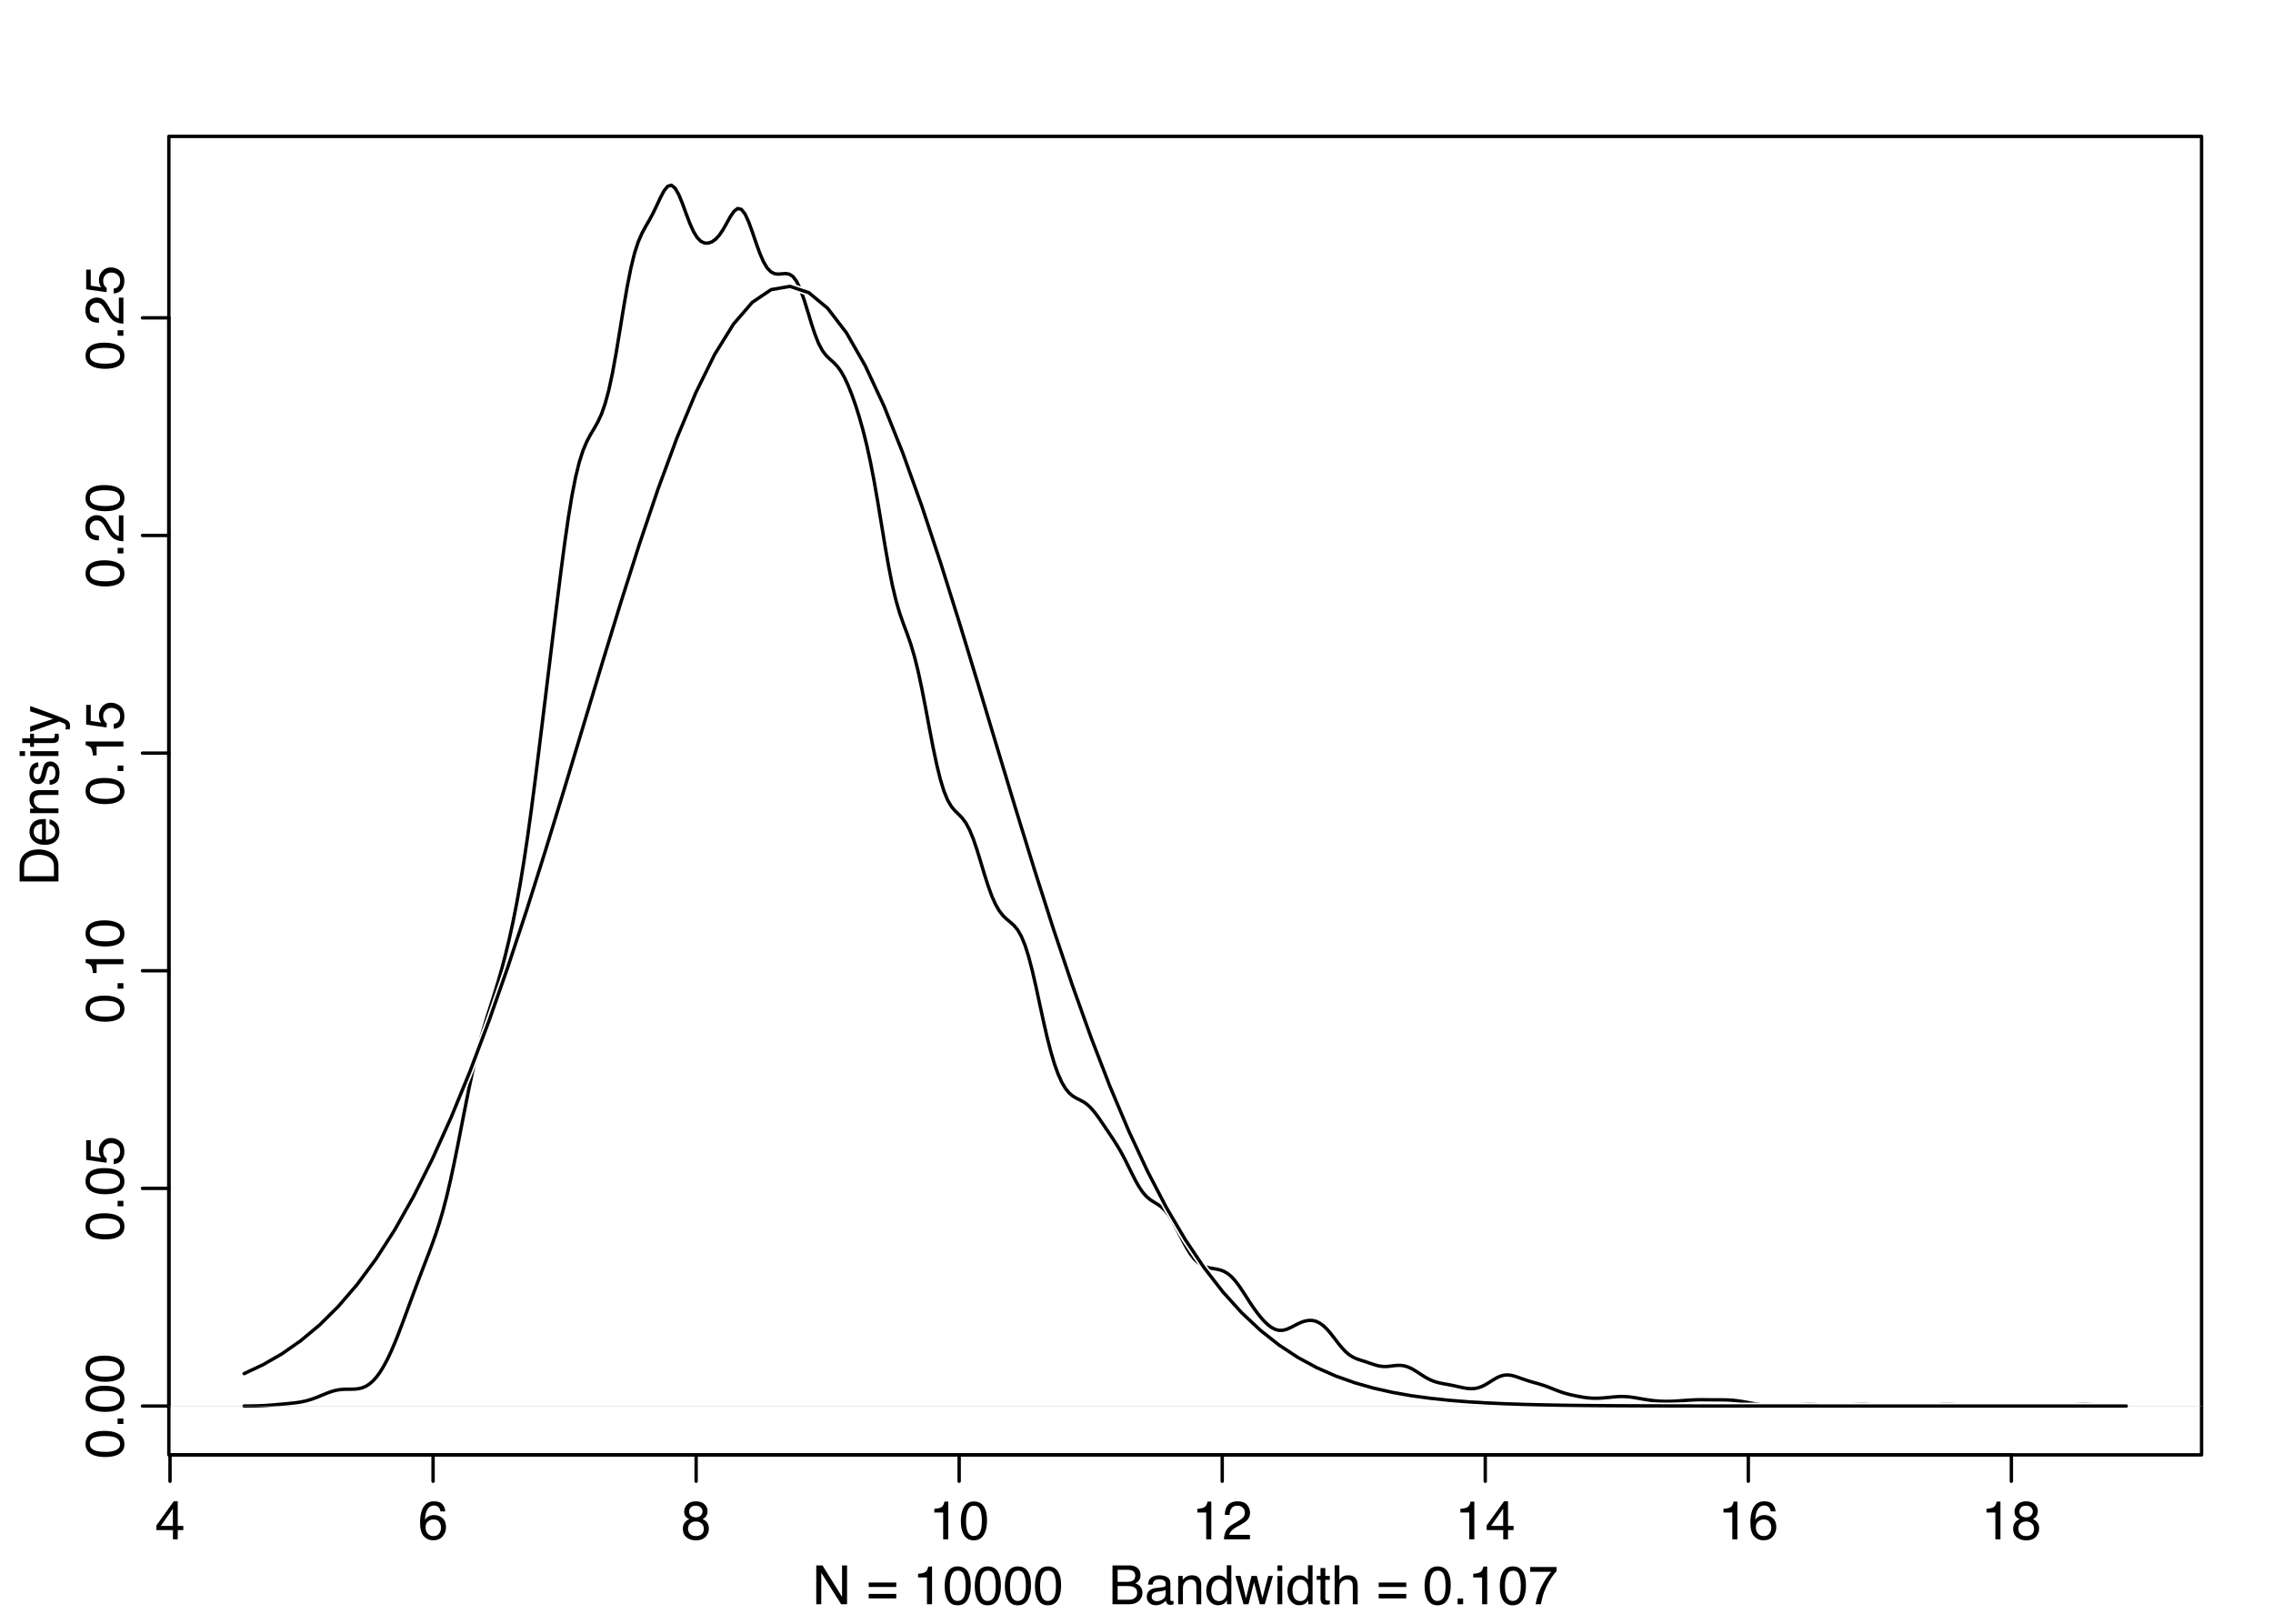 <?xml version="1.0" encoding="UTF-8"?>
<svg xmlns="http://www.w3.org/2000/svg" xmlns:xlink="http://www.w3.org/1999/xlink" width="504pt" height="360pt" viewBox="0 0 504 360" version="1.1">
<defs>
<g>
<symbol overflow="visible" id="glyph0-0">
<path style="stroke:none;" d="M 0.391 0 L 0.391 -8.609 L 7.219 -8.609 L 7.219 0 Z M 6.141 -1.078 L 6.141 -7.531 L 1.469 -7.531 L 1.469 -1.078 Z M 6.141 -1.078 "/>
</symbol>
<symbol overflow="visible" id="glyph0-1">
<path style="stroke:none;" d="M 3.969 -2.969 L 3.969 -6.781 L 1.281 -2.969 Z M 3.984 0 L 3.984 -2.047 L 0.312 -2.047 L 0.312 -3.078 L 4.156 -8.422 L 5.047 -8.422 L 5.047 -2.969 L 6.281 -2.969 L 6.281 -2.047 L 5.047 -2.047 L 5.047 0 Z M 3.984 0 "/>
</symbol>
<symbol overflow="visible" id="glyph0-2">
<path style="stroke:none;" d="M 3.516 -8.422 C 4.453 -8.422 5.102 -8.176 5.469 -7.688 C 5.844 -7.207 6.031 -6.707 6.031 -6.188 L 4.984 -6.188 C 4.922 -6.52 4.82 -6.781 4.688 -6.969 C 4.426 -7.32 4.039 -7.5 3.531 -7.5 C 2.938 -7.5 2.461 -7.223 2.109 -6.672 C 1.766 -6.129 1.578 -5.352 1.547 -4.344 C 1.785 -4.695 2.086 -4.961 2.453 -5.141 C 2.785 -5.297 3.16 -5.375 3.578 -5.375 C 4.285 -5.375 4.898 -5.148 5.422 -4.703 C 5.941 -4.254 6.203 -3.582 6.203 -2.688 C 6.203 -1.926 5.953 -1.25 5.453 -0.656 C 4.961 -0.07 4.258 0.219 3.344 0.219 C 2.551 0.219 1.867 -0.078 1.297 -0.672 C 0.734 -1.273 0.453 -2.281 0.453 -3.688 C 0.453 -4.727 0.578 -5.613 0.828 -6.344 C 1.316 -7.727 2.211 -8.422 3.516 -8.422 Z M 3.438 -0.719 C 3.988 -0.719 4.398 -0.906 4.672 -1.281 C 4.953 -1.656 5.094 -2.098 5.094 -2.609 C 5.094 -3.035 4.969 -3.441 4.719 -3.828 C 4.477 -4.211 4.031 -4.406 3.375 -4.406 C 2.926 -4.406 2.531 -4.254 2.188 -3.953 C 1.844 -3.66 1.672 -3.211 1.672 -2.609 C 1.672 -2.078 1.828 -1.629 2.141 -1.266 C 2.453 -0.898 2.883 -0.719 3.438 -0.719 Z M 3.438 -0.719 "/>
</symbol>
<symbol overflow="visible" id="glyph0-3">
<path style="stroke:none;" d="M 3.266 -4.875 C 3.734 -4.875 4.098 -5.004 4.359 -5.266 C 4.617 -5.523 4.75 -5.832 4.75 -6.188 C 4.75 -6.5 4.625 -6.785 4.375 -7.047 C 4.125 -7.316 3.742 -7.453 3.234 -7.453 C 2.723 -7.453 2.352 -7.316 2.125 -7.047 C 1.895 -6.785 1.781 -6.484 1.781 -6.141 C 1.781 -5.742 1.926 -5.43 2.219 -5.203 C 2.52 -4.984 2.867 -4.875 3.266 -4.875 Z M 3.328 -0.719 C 3.816 -0.719 4.223 -0.848 4.547 -1.109 C 4.867 -1.379 5.031 -1.773 5.031 -2.297 C 5.031 -2.836 4.863 -3.25 4.531 -3.531 C 4.195 -3.812 3.77 -3.953 3.25 -3.953 C 2.75 -3.953 2.336 -3.805 2.016 -3.516 C 1.703 -3.234 1.547 -2.836 1.547 -2.328 C 1.547 -1.891 1.691 -1.508 1.984 -1.188 C 2.273 -0.875 2.723 -0.719 3.328 -0.719 Z M 1.828 -4.469 C 1.535 -4.594 1.305 -4.738 1.141 -4.906 C 0.836 -5.219 0.688 -5.625 0.688 -6.125 C 0.688 -6.75 0.91 -7.285 1.359 -7.734 C 1.816 -8.191 2.457 -8.422 3.281 -8.422 C 4.094 -8.422 4.723 -8.207 5.172 -7.781 C 5.629 -7.352 5.859 -6.859 5.859 -6.297 C 5.859 -5.773 5.727 -5.348 5.469 -5.016 C 5.32 -4.836 5.094 -4.66 4.781 -4.484 C 5.125 -4.328 5.395 -4.145 5.594 -3.938 C 5.969 -3.539 6.156 -3.031 6.156 -2.406 C 6.156 -1.664 5.906 -1.039 5.406 -0.531 C 4.914 -0.02 4.219 0.234 3.312 0.234 C 2.488 0.234 1.797 0.016 1.234 -0.422 C 0.672 -0.867 0.391 -1.516 0.391 -2.359 C 0.391 -2.848 0.508 -3.273 0.75 -3.641 C 0.988 -4.004 1.348 -4.281 1.828 -4.469 Z M 1.828 -4.469 "/>
</symbol>
<symbol overflow="visible" id="glyph0-4">
<path style="stroke:none;" d="M 1.156 -5.938 L 1.156 -6.75 C 1.914 -6.82 2.441 -6.945 2.734 -7.125 C 3.035 -7.301 3.266 -7.711 3.422 -8.359 L 4.25 -8.359 L 4.25 0 L 3.125 0 L 3.125 -5.938 Z M 1.156 -5.938 "/>
</symbol>
<symbol overflow="visible" id="glyph0-5">
<path style="stroke:none;" d="M 3.25 -8.391 C 4.332 -8.391 5.117 -7.941 5.609 -7.047 C 5.984 -6.359 6.172 -5.41 6.172 -4.203 C 6.172 -3.066 6 -2.125 5.656 -1.375 C 5.164 -0.301 4.359 0.234 3.234 0.234 C 2.234 0.234 1.484 -0.203 0.984 -1.078 C 0.578 -1.816 0.375 -2.801 0.375 -4.031 C 0.375 -4.977 0.5 -5.797 0.75 -6.484 C 1.207 -7.754 2.039 -8.391 3.25 -8.391 Z M 3.234 -0.734 C 3.785 -0.734 4.223 -0.973 4.547 -1.453 C 4.867 -1.941 5.031 -2.848 5.031 -4.172 C 5.031 -5.117 4.91 -5.898 4.672 -6.516 C 4.441 -7.129 3.988 -7.438 3.312 -7.438 C 2.688 -7.438 2.227 -7.145 1.938 -6.562 C 1.656 -5.977 1.516 -5.117 1.516 -3.984 C 1.516 -3.129 1.609 -2.441 1.797 -1.922 C 2.078 -1.129 2.555 -0.734 3.234 -0.734 Z M 3.234 -0.734 "/>
</symbol>
<symbol overflow="visible" id="glyph0-6">
<path style="stroke:none;" d="M 0.375 0 C 0.414 -0.719 0.566 -1.344 0.828 -1.875 C 1.086 -2.414 1.594 -2.906 2.344 -3.344 L 3.469 -4 C 3.969 -4.289 4.32 -4.539 4.531 -4.75 C 4.852 -5.07 5.016 -5.441 5.016 -5.859 C 5.016 -6.348 4.863 -6.734 4.562 -7.016 C 4.27 -7.305 3.883 -7.453 3.406 -7.453 C 2.676 -7.453 2.176 -7.18 1.906 -6.641 C 1.75 -6.336 1.664 -5.93 1.656 -5.422 L 0.578 -5.422 C 0.586 -6.148 0.723 -6.742 0.984 -7.203 C 1.441 -8.016 2.25 -8.422 3.406 -8.422 C 4.363 -8.422 5.062 -8.16 5.5 -7.641 C 5.945 -7.117 6.172 -6.539 6.172 -5.906 C 6.172 -5.238 5.938 -4.664 5.469 -4.188 C 5.195 -3.906 4.707 -3.566 4 -3.172 L 3.188 -2.734 C 2.812 -2.523 2.516 -2.32 2.297 -2.125 C 1.898 -1.789 1.648 -1.414 1.547 -1 L 6.141 -1 L 6.141 0 Z M 0.375 0 "/>
</symbol>
<symbol overflow="visible" id="glyph0-7">
<path style="stroke:none;" d="M 0.922 -8.609 L 2.297 -8.609 L 6.641 -1.641 L 6.641 -8.609 L 7.75 -8.609 L 7.75 0 L 6.438 0 L 2.031 -6.969 L 2.031 0 L 0.922 0 Z M 4.25 -8.609 Z M 4.25 -8.609 "/>
</symbol>
<symbol overflow="visible" id="glyph0-8">
<path style="stroke:none;" d=""/>
</symbol>
<symbol overflow="visible" id="glyph0-9">
<path style="stroke:none;" d="M 6.656 -4.812 L 6.656 -3.828 L 0.547 -3.828 L 0.547 -4.812 Z M 6.656 -2.297 L 6.656 -1.297 L 0.547 -1.297 L 0.547 -2.297 Z M 6.656 -2.297 "/>
</symbol>
<symbol overflow="visible" id="glyph0-10">
<path style="stroke:none;" d="M 4.156 -4.969 C 4.645 -4.969 5.023 -5.035 5.297 -5.172 C 5.723 -5.391 5.938 -5.773 5.938 -6.328 C 5.938 -6.891 5.707 -7.27 5.25 -7.469 C 5 -7.582 4.617 -7.641 4.109 -7.641 L 2.031 -7.641 L 2.031 -4.969 Z M 4.547 -1 C 5.254 -1 5.766 -1.207 6.078 -1.625 C 6.266 -1.883 6.359 -2.195 6.359 -2.562 C 6.359 -3.188 6.078 -3.613 5.516 -3.844 C 5.223 -3.969 4.832 -4.031 4.344 -4.031 L 2.031 -4.031 L 2.031 -1 Z M 0.891 -8.609 L 4.578 -8.609 C 5.586 -8.609 6.305 -8.305 6.734 -7.703 C 6.984 -7.348 7.109 -6.938 7.109 -6.469 C 7.109 -5.926 6.953 -5.484 6.641 -5.141 C 6.484 -4.953 6.254 -4.785 5.953 -4.641 C 6.391 -4.473 6.719 -4.281 6.938 -4.062 C 7.332 -3.688 7.531 -3.172 7.531 -2.516 C 7.531 -1.961 7.352 -1.461 7 -1.016 C 6.477 -0.336 5.656 0 4.531 0 L 0.891 0 Z M 0.891 -8.609 "/>
</symbol>
<symbol overflow="visible" id="glyph0-11">
<path style="stroke:none;" d="M 1.578 -1.672 C 1.578 -1.367 1.688 -1.129 1.906 -0.953 C 2.133 -0.773 2.398 -0.688 2.703 -0.688 C 3.078 -0.688 3.438 -0.77 3.781 -0.938 C 4.375 -1.227 4.672 -1.695 4.672 -2.344 L 4.672 -3.188 C 4.535 -3.113 4.363 -3.047 4.156 -2.984 C 3.957 -2.93 3.758 -2.895 3.562 -2.875 L 2.938 -2.797 C 2.551 -2.742 2.258 -2.66 2.062 -2.547 C 1.738 -2.367 1.578 -2.078 1.578 -1.672 Z M 4.141 -3.797 C 4.379 -3.828 4.539 -3.93 4.625 -4.109 C 4.664 -4.203 4.688 -4.336 4.688 -4.516 C 4.688 -4.867 4.555 -5.125 4.297 -5.281 C 4.047 -5.445 3.688 -5.531 3.219 -5.531 C 2.664 -5.531 2.273 -5.383 2.047 -5.094 C 1.91 -4.926 1.82 -4.68 1.781 -4.359 L 0.797 -4.359 C 0.816 -5.129 1.066 -5.664 1.547 -5.969 C 2.035 -6.27 2.598 -6.422 3.234 -6.422 C 3.973 -6.422 4.57 -6.281 5.031 -6 C 5.488 -5.719 5.719 -5.281 5.719 -4.688 L 5.719 -1.078 C 5.719 -0.973 5.738 -0.883 5.781 -0.812 C 5.832 -0.75 5.93 -0.719 6.078 -0.719 C 6.117 -0.719 6.164 -0.719 6.219 -0.719 C 6.281 -0.727 6.348 -0.738 6.422 -0.75 L 6.422 0.031 C 6.254 0.07 6.125 0.098 6.031 0.109 C 5.945 0.129 5.832 0.141 5.688 0.141 C 5.32 0.141 5.062 0.008 4.906 -0.25 C 4.812 -0.383 4.75 -0.578 4.719 -0.828 C 4.5 -0.547 4.188 -0.301 3.781 -0.094 C 3.383 0.113 2.945 0.219 2.469 0.219 C 1.883 0.219 1.406 0.039 1.031 -0.312 C 0.664 -0.664 0.484 -1.109 0.484 -1.641 C 0.484 -2.223 0.664 -2.676 1.031 -3 C 1.395 -3.32 1.867 -3.52 2.453 -3.594 Z M 3.266 -6.422 Z M 3.266 -6.422 "/>
</symbol>
<symbol overflow="visible" id="glyph0-12">
<path style="stroke:none;" d="M 0.781 -6.281 L 1.781 -6.281 L 1.781 -5.391 C 2.07 -5.754 2.383 -6.016 2.719 -6.172 C 3.051 -6.336 3.422 -6.422 3.828 -6.422 C 4.711 -6.422 5.312 -6.109 5.625 -5.484 C 5.801 -5.141 5.891 -4.656 5.891 -4.031 L 5.891 0 L 4.812 0 L 4.812 -3.953 C 4.812 -4.336 4.754 -4.645 4.641 -4.875 C 4.453 -5.27 4.113 -5.469 3.625 -5.469 C 3.375 -5.469 3.172 -5.441 3.016 -5.391 C 2.723 -5.305 2.469 -5.133 2.25 -4.875 C 2.07 -4.664 1.957 -4.453 1.906 -4.234 C 1.852 -4.016 1.828 -3.695 1.828 -3.281 L 1.828 0 L 0.781 0 Z M 3.25 -6.422 Z M 3.25 -6.422 "/>
</symbol>
<symbol overflow="visible" id="glyph0-13">
<path style="stroke:none;" d="M 1.438 -3.062 C 1.438 -2.395 1.578 -1.832 1.859 -1.375 C 2.148 -0.926 2.609 -0.703 3.234 -0.703 C 3.723 -0.703 4.125 -0.91 4.438 -1.328 C 4.758 -1.742 4.922 -2.348 4.922 -3.141 C 4.922 -3.93 4.754 -4.516 4.422 -4.891 C 4.098 -5.273 3.703 -5.469 3.234 -5.469 C 2.703 -5.469 2.27 -5.266 1.938 -4.859 C 1.602 -4.453 1.438 -3.852 1.438 -3.062 Z M 3.031 -6.391 C 3.508 -6.391 3.91 -6.285 4.234 -6.078 C 4.422 -5.961 4.633 -5.758 4.875 -5.469 L 4.875 -8.641 L 5.891 -8.641 L 5.891 0 L 4.938 0 L 4.938 -0.875 C 4.695 -0.488 4.406 -0.207 4.062 -0.031 C 3.727 0.133 3.344 0.219 2.906 0.219 C 2.207 0.219 1.602 -0.07 1.094 -0.656 C 0.582 -1.25 0.328 -2.031 0.328 -3 C 0.328 -3.914 0.562 -4.707 1.031 -5.375 C 1.5 -6.051 2.164 -6.391 3.031 -6.391 Z M 3.031 -6.391 "/>
</symbol>
<symbol overflow="visible" id="glyph0-14">
<path style="stroke:none;" d="M 1.266 -6.281 L 2.469 -1.328 L 3.688 -6.281 L 4.875 -6.281 L 6.109 -1.359 L 7.391 -6.281 L 8.438 -6.281 L 6.625 0 L 5.531 0 L 4.25 -4.859 L 3.016 0 L 1.922 0 L 0.109 -6.281 Z M 1.266 -6.281 "/>
</symbol>
<symbol overflow="visible" id="glyph0-15">
<path style="stroke:none;" d="M 0.781 -6.25 L 1.844 -6.25 L 1.844 0 L 0.781 0 Z M 0.781 -8.609 L 1.844 -8.609 L 1.844 -7.406 L 0.781 -7.406 Z M 0.781 -8.609 "/>
</symbol>
<symbol overflow="visible" id="glyph0-16">
<path style="stroke:none;" d="M 0.984 -8.031 L 2.047 -8.031 L 2.047 -6.281 L 3.047 -6.281 L 3.047 -5.422 L 2.047 -5.422 L 2.047 -1.312 C 2.047 -1.094 2.125 -0.945 2.281 -0.875 C 2.352 -0.832 2.488 -0.812 2.688 -0.812 C 2.738 -0.812 2.789 -0.812 2.844 -0.812 C 2.906 -0.82 2.973 -0.828 3.047 -0.828 L 3.047 0 C 2.93 0.031 2.805 0.051 2.672 0.062 C 2.547 0.082 2.406 0.094 2.25 0.094 C 1.758 0.094 1.426 -0.031 1.25 -0.281 C 1.07 -0.531 0.984 -0.859 0.984 -1.266 L 0.984 -5.422 L 0.141 -5.422 L 0.141 -6.281 L 0.984 -6.281 Z M 0.984 -8.031 "/>
</symbol>
<symbol overflow="visible" id="glyph0-17">
<path style="stroke:none;" d="M 0.781 -8.641 L 1.828 -8.641 L 1.828 -5.422 C 2.078 -5.742 2.301 -5.969 2.5 -6.094 C 2.844 -6.312 3.27 -6.422 3.781 -6.422 C 4.688 -6.422 5.301 -6.102 5.625 -5.469 C 5.801 -5.125 5.891 -4.645 5.891 -4.031 L 5.891 0 L 4.812 0 L 4.812 -3.953 C 4.812 -4.41 4.75 -4.75 4.625 -4.969 C 4.438 -5.312 4.078 -5.484 3.547 -5.484 C 3.109 -5.484 2.711 -5.332 2.359 -5.031 C 2.004 -4.727 1.828 -4.16 1.828 -3.328 L 1.828 0 L 0.781 0 Z M 0.781 -8.641 "/>
</symbol>
<symbol overflow="visible" id="glyph0-18">
<path style="stroke:none;" d="M 1.031 -1.281 L 2.25 -1.281 L 2.25 0 L 1.031 0 Z M 1.031 -1.281 "/>
</symbol>
<symbol overflow="visible" id="glyph0-19">
<path style="stroke:none;" d="M 6.281 -8.25 L 6.281 -7.328 C 6.008 -7.066 5.648 -6.613 5.203 -5.969 C 4.754 -5.32 4.359 -4.625 4.016 -3.875 C 3.672 -3.133 3.41 -2.469 3.234 -1.875 C 3.129 -1.488 2.984 -0.863 2.797 0 L 1.641 0 C 1.898 -1.602 2.484 -3.195 3.391 -4.781 C 3.93 -5.707 4.492 -6.508 5.078 -7.188 L 0.438 -7.188 L 0.438 -8.25 Z M 6.281 -8.25 "/>
</symbol>
<symbol overflow="visible" id="glyph1-0">
<path style="stroke:none;" d="M 0 -0.391 L -8.609 -0.391 L -8.609 -7.219 L 0 -7.219 Z M -1.078 -6.141 L -7.531 -6.141 L -7.531 -1.469 L -1.078 -1.469 Z M -1.078 -6.141 "/>
</symbol>
<symbol overflow="visible" id="glyph1-1">
<path style="stroke:none;" d="M -8.391 -3.25 C -8.391 -4.332 -7.941 -5.117 -7.047 -5.609 C -6.359 -5.984 -5.41 -6.172 -4.203 -6.172 C -3.066 -6.172 -2.125 -6 -1.375 -5.656 C -0.301 -5.164 0.234 -4.359 0.234 -3.234 C 0.234 -2.234 -0.203 -1.484 -1.078 -0.984 C -1.816 -0.578 -2.801 -0.375 -4.031 -0.375 C -4.977 -0.375 -5.797 -0.5 -6.484 -0.75 C -7.754 -1.207 -8.391 -2.039 -8.391 -3.25 Z M -0.734 -3.234 C -0.734 -3.785 -0.973 -4.223 -1.453 -4.547 C -1.941 -4.867 -2.848 -5.031 -4.172 -5.031 C -5.117 -5.031 -5.898 -4.91 -6.516 -4.672 C -7.129 -4.441 -7.438 -3.988 -7.438 -3.312 C -7.438 -2.688 -7.145 -2.227 -6.562 -1.938 C -5.977 -1.656 -5.117 -1.516 -3.984 -1.516 C -3.129 -1.516 -2.441 -1.609 -1.922 -1.797 C -1.129 -2.078 -0.734 -2.555 -0.734 -3.234 Z M -0.734 -3.234 "/>
</symbol>
<symbol overflow="visible" id="glyph1-2">
<path style="stroke:none;" d="M -1.281 -1.031 L -1.281 -2.25 L 0 -2.25 L 0 -1.031 Z M -1.281 -1.031 "/>
</symbol>
<symbol overflow="visible" id="glyph1-3">
<path style="stroke:none;" d="M -2.141 -1.484 C -1.535 -1.555 -1.117 -1.836 -0.891 -2.328 C -0.773 -2.578 -0.719 -2.863 -0.719 -3.188 C -0.719 -3.812 -0.914 -4.273 -1.312 -4.578 C -1.707 -4.879 -2.148 -5.031 -2.641 -5.031 C -3.223 -5.031 -3.676 -4.848 -4 -4.484 C -4.32 -4.129 -4.484 -3.703 -4.484 -3.203 C -4.484 -2.836 -4.41 -2.523 -4.266 -2.266 C -4.129 -2.004 -3.938 -1.785 -3.688 -1.609 L -3.734 -0.688 L -8.25 -1.328 L -8.25 -5.688 L -7.234 -5.688 L -7.234 -2.125 L -4.906 -1.766 C -5.051 -1.961 -5.16 -2.148 -5.234 -2.328 C -5.359 -2.641 -5.422 -3 -5.422 -3.406 C -5.422 -4.176 -5.172 -4.828 -4.672 -5.359 C -4.18 -5.898 -3.555 -6.172 -2.797 -6.172 C -2.004 -6.172 -1.301 -5.922 -0.688 -5.422 C -0.082 -4.93 0.219 -4.148 0.219 -3.078 C 0.219 -2.398 0.023 -1.797 -0.359 -1.266 C -0.742 -0.742 -1.336 -0.453 -2.141 -0.391 Z M -2.141 -1.484 "/>
</symbol>
<symbol overflow="visible" id="glyph1-4">
<path style="stroke:none;" d="M -5.938 -1.156 L -6.75 -1.156 C -6.82 -1.914 -6.945 -2.441 -7.125 -2.734 C -7.301 -3.035 -7.711 -3.266 -8.359 -3.422 L -8.359 -4.25 L 0 -4.25 L 0 -3.125 L -5.938 -3.125 Z M -5.938 -1.156 "/>
</symbol>
<symbol overflow="visible" id="glyph1-5">
<path style="stroke:none;" d="M 0 -0.375 C -0.719 -0.414 -1.344 -0.566 -1.875 -0.828 C -2.414 -1.086 -2.906 -1.594 -3.344 -2.344 L -4 -3.469 C -4.289 -3.969 -4.539 -4.32 -4.75 -4.531 C -5.07 -4.852 -5.441 -5.016 -5.859 -5.016 C -6.348 -5.016 -6.734 -4.863 -7.016 -4.562 C -7.305 -4.27 -7.453 -3.883 -7.453 -3.406 C -7.453 -2.676 -7.18 -2.176 -6.641 -1.906 C -6.336 -1.75 -5.93 -1.664 -5.422 -1.656 L -5.422 -0.578 C -6.148 -0.586 -6.742 -0.723 -7.203 -0.984 C -8.016 -1.441 -8.422 -2.25 -8.422 -3.406 C -8.422 -4.363 -8.16 -5.062 -7.641 -5.5 C -7.117 -5.945 -6.539 -6.172 -5.906 -6.172 C -5.238 -6.172 -4.664 -5.938 -4.188 -5.469 C -3.906 -5.195 -3.566 -4.707 -3.172 -4 L -2.734 -3.188 C -2.523 -2.812 -2.32 -2.516 -2.125 -2.297 C -1.789 -1.898 -1.414 -1.648 -1 -1.547 L -1 -6.141 L 0 -6.141 Z M 0 -0.375 "/>
</symbol>
<symbol overflow="visible" id="glyph1-6">
<path style="stroke:none;" d="M -1 -4.219 C -1 -4.613 -1.039 -4.938 -1.125 -5.188 C -1.27 -5.645 -1.562 -6.02 -2 -6.312 C -2.344 -6.539 -2.785 -6.703 -3.328 -6.797 C -3.66 -6.859 -3.961 -6.891 -4.234 -6.891 C -5.305 -6.891 -6.133 -6.676 -6.719 -6.25 C -7.312 -5.832 -7.609 -5.148 -7.609 -4.203 L -7.609 -2.141 L -1 -2.141 Z M -8.609 -0.969 L -8.609 -4.453 C -8.609 -5.641 -8.188 -6.555 -7.344 -7.203 C -6.594 -7.785 -5.625 -8.078 -4.438 -8.078 C -3.52 -8.078 -2.691 -7.906 -1.953 -7.562 C -0.648 -6.957 0 -5.914 0 -4.438 L 0 -0.969 Z M -8.609 -0.969 "/>
</symbol>
<symbol overflow="visible" id="glyph1-7">
<path style="stroke:none;" d="M -6.422 -3.391 C -6.422 -3.836 -6.316 -4.27 -6.109 -4.688 C -5.898 -5.102 -5.629 -5.422 -5.297 -5.641 C -4.973 -5.848 -4.602 -5.988 -4.188 -6.062 C -3.895 -6.125 -3.43 -6.156 -2.797 -6.156 L -2.797 -1.547 C -2.16 -1.566 -1.648 -1.719 -1.266 -2 C -0.879 -2.281 -0.688 -2.719 -0.688 -3.312 C -0.688 -3.863 -0.867 -4.301 -1.234 -4.625 C -1.441 -4.812 -1.688 -4.945 -1.969 -5.031 L -1.969 -6.062 C -1.738 -6.039 -1.484 -5.953 -1.203 -5.797 C -0.922 -5.641 -0.688 -5.469 -0.5 -5.281 C -0.188 -4.957 0.02 -4.555 0.125 -4.078 C 0.188 -3.828 0.219 -3.539 0.219 -3.219 C 0.219 -2.438 -0.062 -1.773 -0.625 -1.234 C -1.195 -0.691 -1.992 -0.422 -3.016 -0.422 C -4.023 -0.422 -4.844 -0.691 -5.469 -1.234 C -6.102 -1.785 -6.422 -2.504 -6.422 -3.391 Z M -3.641 -5.062 C -4.098 -5.02 -4.461 -4.922 -4.734 -4.766 C -5.242 -4.484 -5.5 -4.004 -5.5 -3.328 C -5.5 -2.836 -5.32 -2.426 -4.969 -2.094 C -4.625 -1.77 -4.18 -1.598 -3.641 -1.578 Z M -6.422 -3.281 Z M -6.422 -3.281 "/>
</symbol>
<symbol overflow="visible" id="glyph1-8">
<path style="stroke:none;" d="M -6.281 -0.781 L -6.281 -1.781 L -5.391 -1.781 C -5.754 -2.07 -6.016 -2.383 -6.172 -2.719 C -6.336 -3.051 -6.422 -3.422 -6.422 -3.828 C -6.422 -4.711 -6.109 -5.312 -5.484 -5.625 C -5.141 -5.801 -4.656 -5.891 -4.031 -5.891 L 0 -5.891 L 0 -4.812 L -3.953 -4.812 C -4.336 -4.812 -4.645 -4.754 -4.875 -4.641 C -5.27 -4.453 -5.469 -4.113 -5.469 -3.625 C -5.469 -3.375 -5.441 -3.172 -5.391 -3.016 C -5.305 -2.723 -5.133 -2.469 -4.875 -2.25 C -4.664 -2.07 -4.453 -1.957 -4.234 -1.906 C -4.016 -1.852 -3.695 -1.828 -3.281 -1.828 L 0 -1.828 L 0 -0.781 Z M -6.422 -3.25 Z M -6.422 -3.25 "/>
</symbol>
<symbol overflow="visible" id="glyph1-9">
<path style="stroke:none;" d="M -1.969 -1.406 C -1.613 -1.438 -1.344 -1.523 -1.156 -1.672 C -0.82 -1.93 -0.656 -2.391 -0.656 -3.047 C -0.656 -3.441 -0.738 -3.785 -0.906 -4.078 C -1.07 -4.379 -1.332 -4.531 -1.688 -4.531 C -1.957 -4.531 -2.164 -4.41 -2.312 -4.172 C -2.395 -4.016 -2.492 -3.711 -2.609 -3.266 L -2.812 -2.422 C -2.945 -1.891 -3.098 -1.5 -3.266 -1.25 C -3.547 -0.789 -3.941 -0.562 -4.453 -0.562 C -5.047 -0.562 -5.523 -0.773 -5.891 -1.203 C -6.254 -1.629 -6.438 -2.207 -6.438 -2.938 C -6.438 -3.875 -6.16 -4.551 -5.609 -4.969 C -5.254 -5.238 -4.875 -5.367 -4.469 -5.359 L -4.469 -4.359 C -4.707 -4.336 -4.926 -4.254 -5.125 -4.109 C -5.395 -3.867 -5.531 -3.445 -5.531 -2.844 C -5.531 -2.445 -5.453 -2.145 -5.297 -1.938 C -5.148 -1.738 -4.953 -1.641 -4.703 -1.641 C -4.43 -1.641 -4.211 -1.773 -4.047 -2.047 C -3.953 -2.203 -3.867 -2.43 -3.797 -2.734 L -3.625 -3.422 C -3.438 -4.18 -3.258 -4.691 -3.094 -4.953 C -2.82 -5.359 -2.395 -5.562 -1.812 -5.562 C -1.258 -5.562 -0.781 -5.348 -0.375 -4.922 C 0.031 -4.504 0.234 -3.863 0.234 -3 C 0.234 -2.062 0.023 -1.395 -0.391 -1 C -0.816 -0.613 -1.344 -0.41 -1.969 -0.391 Z M -6.422 -2.953 Z M -6.422 -2.953 "/>
</symbol>
<symbol overflow="visible" id="glyph1-10">
<path style="stroke:none;" d="M -6.25 -0.781 L -6.25 -1.844 L 0 -1.844 L 0 -0.781 Z M -8.609 -0.781 L -8.609 -1.844 L -7.406 -1.844 L -7.406 -0.781 Z M -8.609 -0.781 "/>
</symbol>
<symbol overflow="visible" id="glyph1-11">
<path style="stroke:none;" d="M -8.031 -0.984 L -8.031 -2.047 L -6.281 -2.047 L -6.281 -3.047 L -5.422 -3.047 L -5.422 -2.047 L -1.312 -2.047 C -1.094 -2.047 -0.945 -2.125 -0.875 -2.281 C -0.832 -2.352 -0.812 -2.488 -0.812 -2.688 C -0.812 -2.738 -0.812 -2.789 -0.812 -2.844 C -0.82 -2.906 -0.828 -2.973 -0.828 -3.047 L 0 -3.047 C 0.031 -2.93 0.051 -2.805 0.062 -2.672 C 0.082 -2.547 0.094 -2.406 0.094 -2.25 C 0.094 -1.758 -0.031 -1.426 -0.281 -1.25 C -0.531 -1.07 -0.859 -0.984 -1.266 -0.984 L -5.422 -0.984 L -5.422 -0.141 L -6.281 -0.141 L -6.281 -0.984 Z M -8.031 -0.984 "/>
</symbol>
<symbol overflow="visible" id="glyph1-12">
<path style="stroke:none;" d="M -6.281 -4.688 L -6.281 -5.859 C -5.875 -5.711 -4.953 -5.383 -3.516 -4.875 C -2.441 -4.488 -1.566 -4.164 -0.891 -3.906 C 0.711 -3.301 1.691 -2.875 2.047 -2.625 C 2.398 -2.375 2.578 -1.941 2.578 -1.328 C 2.578 -1.18 2.566 -1.066 2.547 -0.984 C 2.535 -0.91 2.516 -0.812 2.484 -0.688 L 1.531 -0.688 C 1.582 -0.875 1.613 -1.008 1.625 -1.094 C 1.633 -1.176 1.641 -1.25 1.641 -1.312 C 1.641 -1.5 1.609 -1.641 1.547 -1.734 C 1.484 -1.828 1.406 -1.906 1.312 -1.969 C 1.281 -1.988 1.117 -2.055 0.828 -2.172 C 0.535 -2.297 0.32 -2.383 0.188 -2.438 L -6.281 -0.125 L -6.281 -1.312 L -1.172 -3 Z M -6.422 -3 Z M -6.422 -3 "/>
</symbol>
</g>
<clipPath id="clip1">
  <path d="M 37.441 311 L 488.16 311 L 488.16 312 L 37.441 312 Z M 37.441 311 "/>
</clipPath>
</defs>
<g id="surface374">
<rect x="0" y="0" width="504" height="360" style="fill:rgb(100%,100%,100%);fill-opacity:1;stroke:none;"/>
<path style="fill:none;stroke-width:0.75;stroke-linecap:round;stroke-linejoin:round;stroke:rgb(0%,0%,0%);stroke-opacity:1;stroke-miterlimit:10;" d="M 54.133 311.73 L 55.766 311.715 L 56.582 311.699 L 57.398 311.676 L 58.219 311.641 L 59.035 311.598 L 59.852 311.539 L 61.484 311.398 L 63.934 311.176 L 64.75 311.094 L 65.566 311.004 L 66.383 310.887 L 67.199 310.734 L 68.016 310.543 L 68.832 310.309 L 69.652 310.027 L 70.469 309.715 L 71.285 309.375 L 72.102 309.039 L 72.918 308.719 L 73.734 308.445 L 74.551 308.234 L 75.367 308.094 L 76.184 308.023 L 77 308 L 77.816 308 L 78.633 307.977 L 79.449 307.895 L 80.27 307.703 L 81.086 307.367 L 81.902 306.855 L 82.719 306.148 L 83.535 305.23 L 84.352 304.098 L 85.168 302.75 L 85.984 301.199 L 86.801 299.453 L 87.617 297.535 L 88.434 295.48 L 89.25 293.332 L 90.066 291.133 L 90.887 288.914 L 91.703 286.707 L 92.52 284.523 L 93.336 282.375 L 94.969 278.125 L 95.785 275.953 L 96.602 273.66 L 97.418 271.164 L 98.234 268.375 L 99.051 265.246 L 99.867 261.766 L 100.684 257.965 L 101.5 253.926 L 102.32 249.746 L 103.137 245.559 L 103.953 241.488 L 104.77 237.656 L 105.586 234.133 L 106.402 230.938 L 107.219 228.035 L 108.035 225.355 L 108.852 222.781 L 109.668 220.203 L 110.484 217.516 L 111.301 214.641 L 112.117 211.516 L 112.938 208.105 L 113.754 204.371 L 114.57 200.262 L 115.387 195.734 L 116.203 190.746 L 117.02 185.277 L 117.836 179.367 L 118.652 173.086 L 119.469 166.574 L 120.285 159.945 L 121.102 153.273 L 121.918 146.582 L 122.734 139.895 L 123.555 133.25 L 124.371 126.75 L 125.188 120.559 L 126.004 114.879 L 126.82 109.902 L 127.637 105.75 L 128.453 102.438 L 129.27 99.891 L 130.086 97.949 L 130.902 96.406 L 131.719 95.035 L 132.535 93.605 L 133.352 91.844 L 134.168 89.531 L 134.988 86.512 L 135.805 82.719 L 136.621 78.242 L 137.438 73.316 L 138.254 68.297 L 139.07 63.566 L 139.887 59.449 L 140.703 56.125 L 141.52 53.609 L 142.336 51.738 L 143.152 50.238 L 143.969 48.828 L 144.785 47.305 L 145.605 45.605 L 146.422 43.852 L 147.238 42.301 L 148.055 41.297 L 148.871 41.066 L 149.688 41.707 L 150.504 43.141 L 151.32 45.129 L 152.137 47.363 L 152.953 49.516 L 153.77 51.332 L 154.586 52.668 L 155.402 53.5 L 156.223 53.883 L 157.039 53.902 L 157.855 53.621 L 158.672 53.043 L 159.488 52.152 L 160.305 50.949 L 161.121 49.512 L 161.938 48.039 L 162.754 46.844 L 163.57 46.234 L 164.387 46.418 L 165.203 47.453 L 166.02 49.223 L 166.836 51.477 L 167.656 53.887 L 168.473 56.148 L 169.289 58.027 L 170.105 59.402 L 170.922 60.262 L 171.738 60.68 L 172.555 60.777 L 173.371 60.707 L 174.188 60.648 L 175.004 60.781 L 175.82 61.297 L 176.637 62.391 L 177.453 64.109 L 178.273 66.383 L 179.09 69.008 L 179.906 71.699 L 180.723 74.168 L 181.539 76.207 L 182.355 77.73 L 183.172 78.809 L 183.988 79.602 L 184.805 80.324 L 185.621 81.172 L 186.438 82.277 L 187.254 83.707 L 188.07 85.469 L 188.891 87.527 L 189.707 89.848 L 190.523 92.422 L 191.34 95.309 L 192.156 98.562 L 192.973 102.273 L 193.789 106.48 L 194.605 111.133 L 195.422 116.062 L 196.238 121.004 L 197.055 125.66 L 197.871 129.77 L 198.688 133.199 L 199.504 135.984 L 200.324 138.32 L 201.141 140.5 L 201.957 142.84 L 202.773 145.59 L 203.59 148.879 L 204.406 152.691 L 205.223 156.895 L 206.039 161.254 L 206.855 165.496 L 207.672 169.383 L 208.488 172.723 L 209.305 175.398 L 210.121 177.395 L 210.941 178.793 L 211.758 179.77 L 212.574 180.555 L 213.391 181.398 L 214.207 182.523 L 215.023 184.066 L 215.84 186.078 L 216.656 188.488 L 217.473 191.148 L 218.289 193.859 L 219.105 196.422 L 219.922 198.668 L 220.738 200.5 L 221.559 201.918 L 222.375 202.973 L 223.191 203.766 L 224.008 204.441 L 224.824 205.176 L 225.641 206.156 L 226.457 207.57 L 227.273 209.539 L 228.09 212.117 L 228.906 215.254 L 229.723 218.816 L 230.539 222.594 L 231.355 226.363 L 232.172 229.926 L 232.992 233.129 L 233.809 235.895 L 234.625 238.16 L 235.441 239.965 L 236.258 241.34 L 237.074 242.332 L 237.891 243.016 L 238.707 243.5 L 239.523 243.906 L 240.34 244.355 L 241.156 244.949 L 241.973 245.73 L 242.789 246.703 L 243.609 247.812 L 244.426 249.004 L 246.059 251.426 L 246.875 252.652 L 247.691 253.934 L 248.508 255.316 L 249.324 256.836 L 250.141 258.461 L 250.957 260.125 L 251.773 261.73 L 252.59 263.172 L 253.406 264.367 L 254.227 265.297 L 255.043 265.98 L 255.859 266.508 L 256.676 267 L 257.492 267.578 L 258.309 268.348 L 259.125 269.367 L 259.941 270.645 L 260.758 272.129 L 261.574 273.734 L 262.391 275.344 L 263.207 276.84 L 264.023 278.133 L 264.84 279.176 L 265.66 279.961 L 266.477 280.512 L 267.293 280.871 L 268.109 281.094 L 268.926 281.238 L 269.742 281.375 L 270.559 281.562 L 271.375 281.867 L 272.191 282.336 L 273.008 283.004 L 273.824 283.883 L 274.641 284.945 L 275.457 286.145 L 276.277 287.41 L 277.094 288.684 L 277.91 289.898 L 278.727 291.027 L 279.543 292.055 L 280.359 292.965 L 281.176 293.738 L 281.992 294.344 L 282.809 294.758 L 283.625 294.953 L 284.441 294.938 L 285.258 294.73 L 286.074 294.383 L 286.895 293.961 L 287.711 293.539 L 288.527 293.164 L 289.344 292.895 L 290.16 292.75 L 290.977 292.758 L 291.793 292.941 L 292.609 293.328 L 293.426 293.918 L 294.242 294.703 L 295.059 295.648 L 295.875 296.695 L 296.691 297.762 L 297.508 298.77 L 298.328 299.645 L 299.145 300.348 L 299.961 300.867 L 300.777 301.246 L 301.594 301.531 L 302.41 301.789 L 303.227 302.055 L 304.043 302.336 L 304.859 302.605 L 305.676 302.828 L 306.492 302.953 L 307.309 302.973 L 308.125 302.906 L 308.945 302.801 L 309.762 302.719 L 310.578 302.715 L 311.395 302.828 L 312.211 303.078 L 313.027 303.457 L 313.844 303.93 L 314.66 304.457 L 315.477 304.992 L 316.293 305.488 L 317.109 305.91 L 317.926 306.25 L 318.742 306.504 L 319.562 306.691 L 320.379 306.844 L 321.195 306.988 L 322.012 307.145 L 322.828 307.324 L 323.645 307.508 L 324.461 307.684 L 325.277 307.82 L 326.094 307.887 L 326.91 307.855 L 327.727 307.699 L 328.543 307.41 L 329.359 307.004 L 330.176 306.512 L 330.996 305.988 L 331.812 305.508 L 332.629 305.129 L 333.445 304.898 L 334.262 304.836 L 335.078 304.922 L 335.895 305.129 L 336.711 305.402 L 337.527 305.695 L 338.344 305.977 L 339.16 306.238 L 339.977 306.477 L 340.793 306.703 L 341.613 306.945 L 342.43 307.207 L 343.246 307.504 L 344.062 307.824 L 344.879 308.152 L 345.695 308.465 L 346.512 308.746 L 347.328 308.988 L 348.145 309.203 L 348.961 309.387 L 349.777 309.555 L 350.594 309.703 L 351.41 309.832 L 352.23 309.93 L 353.047 309.988 L 353.863 310.004 L 354.68 309.984 L 355.496 309.934 L 356.312 309.863 L 357.129 309.781 L 357.945 309.703 L 358.762 309.645 L 359.578 309.617 L 360.395 309.637 L 361.211 309.699 L 362.027 309.805 L 362.844 309.938 L 363.664 310.082 L 364.48 310.223 L 365.297 310.355 L 366.113 310.469 L 366.93 310.562 L 367.746 310.633 L 368.562 310.676 L 369.379 310.695 L 370.195 310.688 L 371.012 310.66 L 371.828 310.613 L 372.645 310.559 L 373.461 310.496 L 374.281 310.438 L 375.098 310.391 L 375.914 310.355 L 376.73 310.336 L 377.547 310.332 L 379.18 310.348 L 380.812 310.355 L 381.629 310.355 L 382.445 310.367 L 383.262 310.391 L 384.078 310.445 L 384.898 310.523 L 385.715 310.633 L 386.531 310.766 L 387.348 310.91 L 388.164 311.062 L 388.98 311.207 L 389.797 311.344 L 390.613 311.453 L 391.43 311.543 L 392.246 311.609 L 393.062 311.648 L 393.879 311.668 L 394.695 311.668 L 395.512 311.648 L 396.332 311.617 L 397.148 311.57 L 397.965 311.52 L 398.781 311.465 L 399.598 311.418 L 400.414 311.391 L 401.23 311.379 L 402.047 311.395 L 402.863 311.426 L 404.496 311.52 L 405.312 311.562 L 406.129 311.594 L 406.949 311.605 L 407.766 311.598 L 408.582 311.57 L 409.398 311.527 L 410.215 311.477 L 411.031 311.43 L 411.848 311.395 L 412.664 311.379 L 413.48 311.383 L 414.297 311.414 L 415.113 311.457 L 416.746 311.566 L 417.566 311.617 L 418.383 311.656 L 419.199 311.688 L 420.016 311.707 L 420.832 311.719 L 422.465 311.727 L 423.281 311.723 L 424.098 311.711 L 424.914 311.695 L 425.73 311.672 L 426.547 311.633 L 427.363 311.59 L 428.18 311.535 L 429 311.48 L 429.816 311.434 L 430.633 311.398 L 431.449 311.379 L 432.266 311.387 L 433.082 311.414 L 433.898 311.461 L 434.715 311.512 L 435.531 311.566 L 436.348 311.617 L 437.164 311.656 L 437.98 311.688 L 438.797 311.707 L 439.617 311.719 L 440.434 311.727 L 441.25 311.73 L 442.066 311.73 L 442.883 311.734 L 451.051 311.734 L 451.867 311.73 L 452.684 311.73 L 454.316 311.715 L 455.133 311.703 L 455.949 311.68 L 456.766 311.648 L 457.582 311.605 L 458.398 311.555 L 459.215 311.5 L 460.031 311.449 L 460.848 311.406 L 461.668 311.383 L 462.484 311.379 L 463.301 311.402 L 464.117 311.441 L 465.75 311.551 L 466.566 311.602 L 467.383 311.645 L 468.199 311.68 L 469.016 311.699 L 469.832 311.715 L 471.465 311.73 "/>
<path style="fill:none;stroke-width:0.75;stroke-linecap:round;stroke-linejoin:round;stroke:rgb(0%,0%,0%);stroke-opacity:1;stroke-miterlimit:10;" d="M 37.699 322.559 L 445.988 322.559 "/>
<path style="fill:none;stroke-width:0.75;stroke-linecap:round;stroke-linejoin:round;stroke:rgb(0%,0%,0%);stroke-opacity:1;stroke-miterlimit:10;" d="M 37.699 322.559 L 37.699 328.406 "/>
<path style="fill:none;stroke-width:0.75;stroke-linecap:round;stroke-linejoin:round;stroke:rgb(0%,0%,0%);stroke-opacity:1;stroke-miterlimit:10;" d="M 96.027 322.559 L 96.027 328.406 "/>
<path style="fill:none;stroke-width:0.75;stroke-linecap:round;stroke-linejoin:round;stroke:rgb(0%,0%,0%);stroke-opacity:1;stroke-miterlimit:10;" d="M 154.355 322.559 L 154.355 328.406 "/>
<path style="fill:none;stroke-width:0.75;stroke-linecap:round;stroke-linejoin:round;stroke:rgb(0%,0%,0%);stroke-opacity:1;stroke-miterlimit:10;" d="M 212.68 322.559 L 212.68 328.406 "/>
<path style="fill:none;stroke-width:0.75;stroke-linecap:round;stroke-linejoin:round;stroke:rgb(0%,0%,0%);stroke-opacity:1;stroke-miterlimit:10;" d="M 271.008 322.559 L 271.008 328.406 "/>
<path style="fill:none;stroke-width:0.75;stroke-linecap:round;stroke-linejoin:round;stroke:rgb(0%,0%,0%);stroke-opacity:1;stroke-miterlimit:10;" d="M 329.332 322.559 L 329.332 328.406 "/>
<path style="fill:none;stroke-width:0.75;stroke-linecap:round;stroke-linejoin:round;stroke:rgb(0%,0%,0%);stroke-opacity:1;stroke-miterlimit:10;" d="M 387.66 322.559 L 387.66 328.406 "/>
<path style="fill:none;stroke-width:0.75;stroke-linecap:round;stroke-linejoin:round;stroke:rgb(0%,0%,0%);stroke-opacity:1;stroke-miterlimit:10;" d="M 445.988 322.559 L 445.988 328.406 "/>
<g style="fill:rgb(0%,0%,0%);fill-opacity:1;">
  <use xlink:href="#glyph0-1" x="34.363" y="341.281"/>
</g>
<g style="fill:rgb(0%,0%,0%);fill-opacity:1;">
  <use xlink:href="#glyph0-2" x="92.691" y="341.281"/>
</g>
<g style="fill:rgb(0%,0%,0%);fill-opacity:1;">
  <use xlink:href="#glyph0-3" x="151.02" y="341.281"/>
</g>
<g style="fill:rgb(0%,0%,0%);fill-opacity:1;">
  <use xlink:href="#glyph0-4" x="206.008" y="341.281"/>
  <use xlink:href="#glyph0-5" x="212.682" y="341.281"/>
</g>
<g style="fill:rgb(0%,0%,0%);fill-opacity:1;">
  <use xlink:href="#glyph0-4" x="264.336" y="341.281"/>
  <use xlink:href="#glyph0-6" x="271.01" y="341.281"/>
</g>
<g style="fill:rgb(0%,0%,0%);fill-opacity:1;">
  <use xlink:href="#glyph0-4" x="322.66" y="341.281"/>
  <use xlink:href="#glyph0-1" x="329.334" y="341.281"/>
</g>
<g style="fill:rgb(0%,0%,0%);fill-opacity:1;">
  <use xlink:href="#glyph0-4" x="380.988" y="341.281"/>
  <use xlink:href="#glyph0-2" x="387.662" y="341.281"/>
</g>
<g style="fill:rgb(0%,0%,0%);fill-opacity:1;">
  <use xlink:href="#glyph0-4" x="439.316" y="341.281"/>
  <use xlink:href="#glyph0-3" x="445.99" y="341.281"/>
</g>
<path style="fill:none;stroke-width:0.75;stroke-linecap:round;stroke-linejoin:round;stroke:rgb(0%,0%,0%);stroke-opacity:1;stroke-miterlimit:10;" d="M 37.441 311.734 L 37.441 70.465 "/>
<path style="fill:none;stroke-width:0.75;stroke-linecap:round;stroke-linejoin:round;stroke:rgb(0%,0%,0%);stroke-opacity:1;stroke-miterlimit:10;" d="M 37.441 311.734 L 31.594 311.734 "/>
<path style="fill:none;stroke-width:0.75;stroke-linecap:round;stroke-linejoin:round;stroke:rgb(0%,0%,0%);stroke-opacity:1;stroke-miterlimit:10;" d="M 37.441 263.48 L 31.594 263.48 "/>
<path style="fill:none;stroke-width:0.75;stroke-linecap:round;stroke-linejoin:round;stroke:rgb(0%,0%,0%);stroke-opacity:1;stroke-miterlimit:10;" d="M 37.441 215.227 L 31.594 215.227 "/>
<path style="fill:none;stroke-width:0.75;stroke-linecap:round;stroke-linejoin:round;stroke:rgb(0%,0%,0%);stroke-opacity:1;stroke-miterlimit:10;" d="M 37.441 166.973 L 31.594 166.973 "/>
<path style="fill:none;stroke-width:0.75;stroke-linecap:round;stroke-linejoin:round;stroke:rgb(0%,0%,0%);stroke-opacity:1;stroke-miterlimit:10;" d="M 37.441 118.719 L 31.594 118.719 "/>
<path style="fill:none;stroke-width:0.75;stroke-linecap:round;stroke-linejoin:round;stroke:rgb(0%,0%,0%);stroke-opacity:1;stroke-miterlimit:10;" d="M 37.441 70.465 L 31.594 70.465 "/>
<g style="fill:rgb(0%,0%,0%);fill-opacity:1;">
  <use xlink:href="#glyph1-1" x="27.359" y="323.414"/>
  <use xlink:href="#glyph1-2" x="27.359" y="316.74"/>
  <use xlink:href="#glyph1-1" x="27.359" y="313.406"/>
  <use xlink:href="#glyph1-1" x="27.359" y="306.732"/>
</g>
<g style="fill:rgb(0%,0%,0%);fill-opacity:1;">
  <use xlink:href="#glyph1-1" x="27.359" y="275.16"/>
  <use xlink:href="#glyph1-2" x="27.359" y="268.486"/>
  <use xlink:href="#glyph1-1" x="27.359" y="265.152"/>
  <use xlink:href="#glyph1-3" x="27.359" y="258.479"/>
</g>
<g style="fill:rgb(0%,0%,0%);fill-opacity:1;">
  <use xlink:href="#glyph1-1" x="27.359" y="226.906"/>
  <use xlink:href="#glyph1-2" x="27.359" y="220.232"/>
  <use xlink:href="#glyph1-4" x="27.359" y="216.898"/>
  <use xlink:href="#glyph1-1" x="27.359" y="210.225"/>
</g>
<g style="fill:rgb(0%,0%,0%);fill-opacity:1;">
  <use xlink:href="#glyph1-1" x="27.359" y="178.652"/>
  <use xlink:href="#glyph1-2" x="27.359" y="171.979"/>
  <use xlink:href="#glyph1-4" x="27.359" y="168.645"/>
  <use xlink:href="#glyph1-3" x="27.359" y="161.971"/>
</g>
<g style="fill:rgb(0%,0%,0%);fill-opacity:1;">
  <use xlink:href="#glyph1-1" x="27.359" y="130.398"/>
  <use xlink:href="#glyph1-2" x="27.359" y="123.725"/>
  <use xlink:href="#glyph1-5" x="27.359" y="120.391"/>
  <use xlink:href="#glyph1-1" x="27.359" y="113.717"/>
</g>
<g style="fill:rgb(0%,0%,0%);fill-opacity:1;">
  <use xlink:href="#glyph1-1" x="27.359" y="82.145"/>
  <use xlink:href="#glyph1-2" x="27.359" y="75.471"/>
  <use xlink:href="#glyph1-5" x="27.359" y="72.137"/>
  <use xlink:href="#glyph1-3" x="27.359" y="65.463"/>
</g>
<path style="fill:none;stroke-width:0.75;stroke-linecap:round;stroke-linejoin:round;stroke:rgb(0%,0%,0%);stroke-opacity:1;stroke-miterlimit:10;" d="M 37.441 322.559 L 488.16 322.559 L 488.16 30.238 L 37.441 30.238 Z M 37.441 322.559 "/>
<g style="fill:rgb(0%,0%,0%);fill-opacity:1;">
  <use xlink:href="#glyph0-7" x="180.074" y="355.68"/>
  <use xlink:href="#glyph0-8" x="188.74" y="355.68"/>
  <use xlink:href="#glyph0-9" x="192.074" y="355.68"/>
  <use xlink:href="#glyph0-8" x="199.082" y="355.68"/>
  <use xlink:href="#glyph0-4" x="202.416" y="355.68"/>
  <use xlink:href="#glyph0-5" x="209.09" y="355.68"/>
  <use xlink:href="#glyph0-5" x="215.764" y="355.68"/>
  <use xlink:href="#glyph0-5" x="222.438" y="355.68"/>
  <use xlink:href="#glyph0-5" x="229.111" y="355.68"/>
  <use xlink:href="#glyph0-8" x="235.785" y="355.68"/>
  <use xlink:href="#glyph0-8" x="239.119" y="355.68"/>
  <use xlink:href="#glyph0-8" x="242.453" y="355.68"/>
  <use xlink:href="#glyph0-10" x="245.787" y="355.68"/>
  <use xlink:href="#glyph0-11" x="253.791" y="355.68"/>
  <use xlink:href="#glyph0-12" x="260.465" y="355.68"/>
  <use xlink:href="#glyph0-13" x="267.139" y="355.68"/>
  <use xlink:href="#glyph0-14" x="273.812" y="355.68"/>
  <use xlink:href="#glyph0-15" x="282.479" y="355.68"/>
  <use xlink:href="#glyph0-13" x="285.145" y="355.68"/>
  <use xlink:href="#glyph0-16" x="291.818" y="355.68"/>
  <use xlink:href="#glyph0-17" x="295.152" y="355.68"/>
  <use xlink:href="#glyph0-8" x="301.826" y="355.68"/>
  <use xlink:href="#glyph0-9" x="305.16" y="355.68"/>
  <use xlink:href="#glyph0-8" x="312.168" y="355.68"/>
  <use xlink:href="#glyph0-5" x="315.502" y="355.68"/>
  <use xlink:href="#glyph0-18" x="322.176" y="355.68"/>
  <use xlink:href="#glyph0-4" x="325.51" y="355.68"/>
  <use xlink:href="#glyph0-5" x="332.184" y="355.68"/>
  <use xlink:href="#glyph0-19" x="338.857" y="355.68"/>
</g>
<g style="fill:rgb(0%,0%,0%);fill-opacity:1;">
  <use xlink:href="#glyph1-6" x="12.961" y="196.406"/>
  <use xlink:href="#glyph1-7" x="12.961" y="187.74"/>
  <use xlink:href="#glyph1-8" x="12.961" y="181.066"/>
  <use xlink:href="#glyph1-9" x="12.961" y="174.393"/>
  <use xlink:href="#glyph1-10" x="12.961" y="168.393"/>
  <use xlink:href="#glyph1-11" x="12.961" y="165.727"/>
  <use xlink:href="#glyph1-12" x="12.961" y="162.393"/>
</g>
<g clip-path="url(#clip1)" clip-rule="nonzero">
<path style="fill:none;stroke-width:0.075;stroke-linecap:round;stroke-linejoin:round;stroke:rgb(74.51%,74.51%,74.51%);stroke-opacity:1;stroke-miterlimit:10;" d="M 37.441 311.734 L 488.16 311.734 "/>
</g>
<path style="fill:none;stroke-width:1.5;stroke-linecap:round;stroke-linejoin:round;stroke:rgb(100%,100%,100%);stroke-opacity:1;stroke-miterlimit:10;" d="M 54.133 304.543 L 58.309 302.578 L 62.48 300.18 L 66.652 297.273 L 70.828 293.793 L 75 289.66 L 79.172 284.809 L 83.348 279.164 L 87.52 272.672 L 91.691 265.285 L 95.867 256.973 L 100.039 247.715 L 104.215 237.527 L 108.387 226.445 L 112.559 214.543 L 116.734 201.922 L 120.906 188.707 L 125.078 175.074 L 129.254 161.219 L 133.426 147.363 L 137.602 133.754 L 141.773 120.652 L 145.945 108.324 L 150.121 97.039 L 154.293 87.047 L 158.465 78.582 L 162.641 71.855 L 166.812 67.023 L 170.988 64.211 L 175.16 63.488 L 179.332 64.879 L 183.508 68.34 L 187.68 73.785 L 191.852 81.086 L 196.027 90.055 L 200.199 100.484 L 204.375 112.129 L 208.547 124.73 L 212.719 138.02 L 216.895 151.734 L 221.066 165.617 L 225.238 179.426 L 229.414 192.945 L 233.586 205.988 L 237.762 218.398 L 241.934 230.047 L 246.105 240.852 L 250.281 250.746 L 254.453 259.707 L 258.625 267.727 L 262.801 274.824 L 266.973 281.039 L 271.148 286.426 L 275.32 291.043 L 279.492 294.961 L 283.668 298.254 L 287.84 300.992 L 292.012 303.246 L 296.188 305.082 L 300.359 306.566 L 304.535 307.754 L 308.707 308.695 L 312.879 309.434 L 317.055 310.004 L 321.227 310.449 L 325.398 310.785 L 329.574 311.039 L 333.746 311.23 L 337.922 311.371 L 342.094 311.473 L 346.266 311.551 L 350.441 311.605 L 354.613 311.645 L 358.785 311.672 L 362.961 311.691 L 367.133 311.703 L 371.309 311.715 L 375.48 311.719 L 379.652 311.727 L 383.828 311.727 L 388 311.73 L 400.52 311.73 L 404.691 311.734 L 471.465 311.734 "/>
<path style="fill:none;stroke-width:0.75;stroke-linecap:round;stroke-linejoin:round;stroke:rgb(0%,0%,0%);stroke-opacity:1;stroke-miterlimit:10;" d="M 54.133 304.543 L 58.309 302.578 L 62.48 300.18 L 66.652 297.273 L 70.828 293.793 L 75 289.66 L 79.172 284.809 L 83.348 279.164 L 87.52 272.672 L 91.691 265.285 L 95.867 256.973 L 100.039 247.715 L 104.215 237.527 L 108.387 226.445 L 112.559 214.543 L 116.734 201.922 L 120.906 188.707 L 125.078 175.074 L 129.254 161.219 L 133.426 147.363 L 137.602 133.754 L 141.773 120.652 L 145.945 108.324 L 150.121 97.039 L 154.293 87.047 L 158.465 78.582 L 162.641 71.855 L 166.812 67.023 L 170.988 64.211 L 175.16 63.488 L 179.332 64.879 L 183.508 68.34 L 187.68 73.785 L 191.852 81.086 L 196.027 90.055 L 200.199 100.484 L 204.375 112.129 L 208.547 124.73 L 212.719 138.02 L 216.895 151.734 L 221.066 165.617 L 225.238 179.426 L 229.414 192.945 L 233.586 205.988 L 237.762 218.398 L 241.934 230.047 L 246.105 240.852 L 250.281 250.746 L 254.453 259.707 L 258.625 267.727 L 262.801 274.824 L 266.973 281.039 L 271.148 286.426 L 275.32 291.043 L 279.492 294.961 L 283.668 298.254 L 287.84 300.992 L 292.012 303.246 L 296.188 305.082 L 300.359 306.566 L 304.535 307.754 L 308.707 308.695 L 312.879 309.434 L 317.055 310.004 L 321.227 310.449 L 325.398 310.785 L 329.574 311.039 L 333.746 311.23 L 337.922 311.371 L 342.094 311.473 L 346.266 311.551 L 350.441 311.605 L 354.613 311.645 L 358.785 311.672 L 362.961 311.691 L 367.133 311.703 L 371.309 311.715 L 375.48 311.719 L 379.652 311.727 L 383.828 311.727 L 388 311.73 L 400.52 311.73 L 404.691 311.734 L 471.465 311.734 "/>
</g>
</svg>

